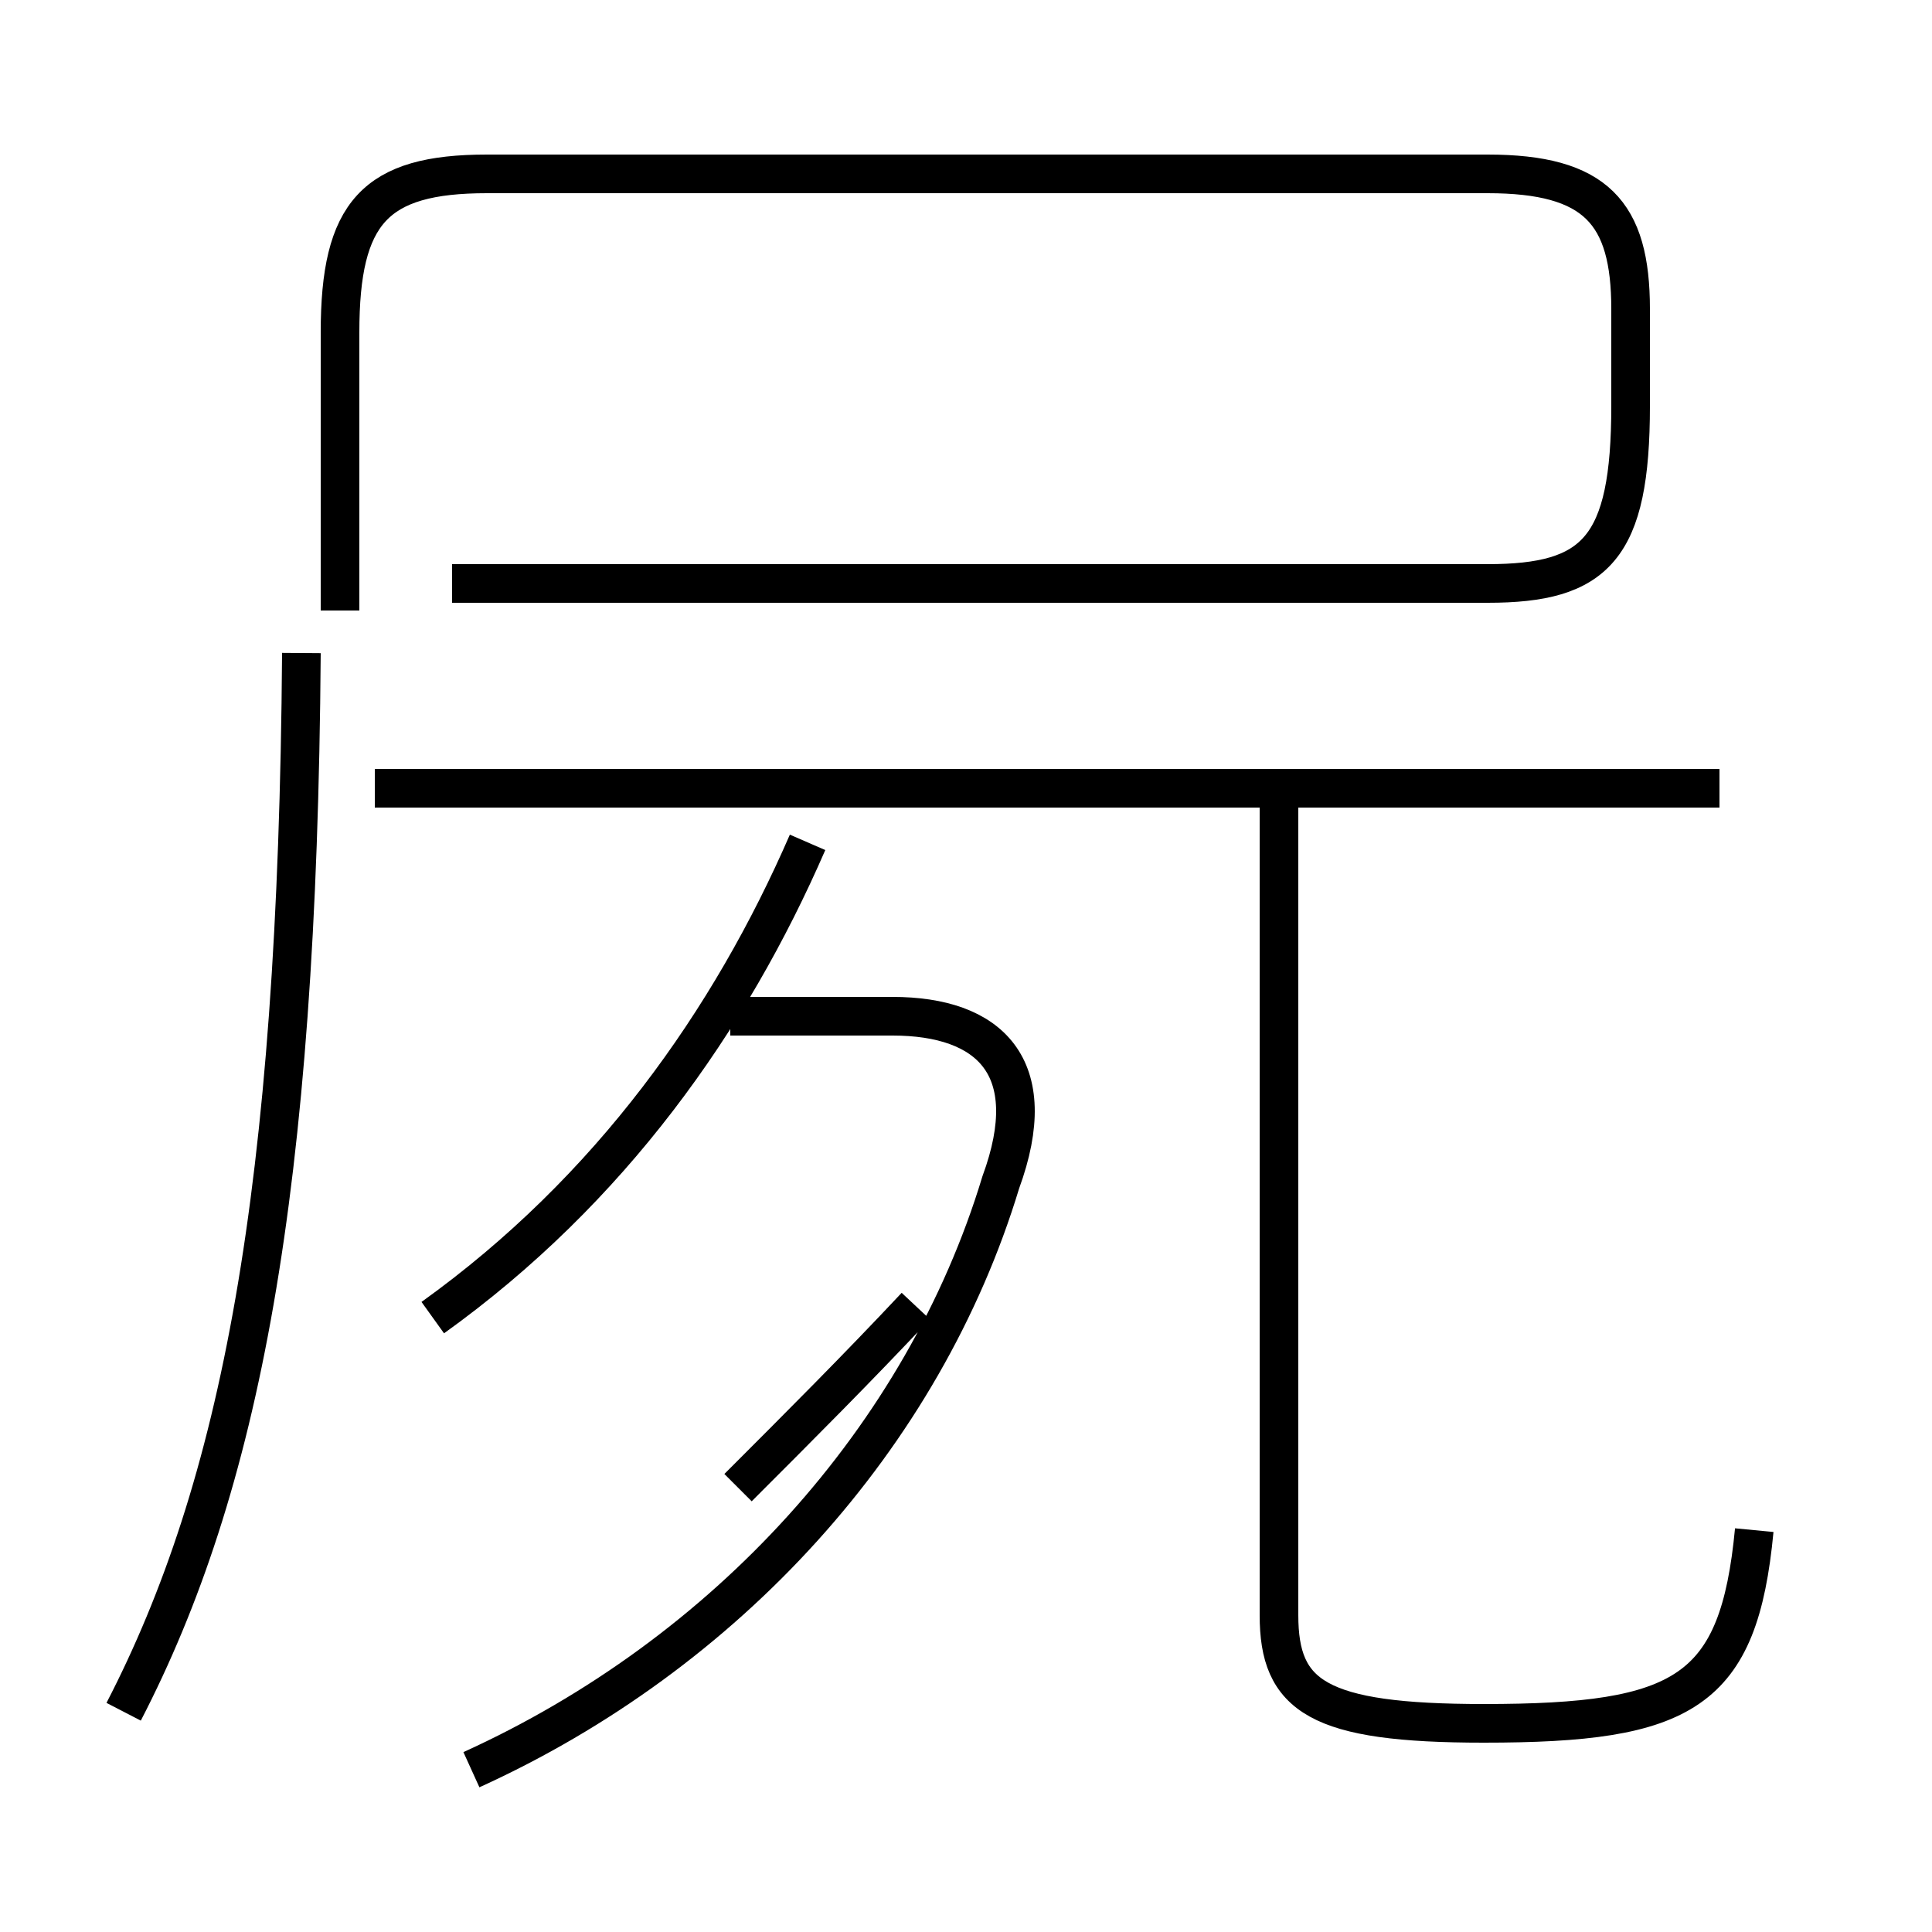 <?xml version='1.0' encoding='utf8'?>
<svg viewBox="0.0 -44.0 50.0 50.0" version="1.1" xmlns="http://www.w3.org/2000/svg">
<rect x="0.0" y="-44.0" width="50.0" height="50.0" fill="#808080" stroke="none"/>
<rect x="-1000" y="-1000" width="2000" height="2000" stroke="white" fill="white"/>
<g style="fill:none; stroke:#000000;  stroke-width:1">
<path d="M 12.2 -1.8 C 18.8 1.2 23.9 6.8 25.9 13.4 C 27.0 16.4 25.6 17.7 23.1 17.7 L 18.9 17.7 M 19.1 5.5 C 20.7 7.1 22.2 8.6 23.7 10.2 M 11.2 9.9 C 15.8 13.2 18.9 17.6 20.9 22.2 M 45.4 4.4 C 45.0 0.2 43.6 -0.6 38.4 -0.6 C 34.1 -0.6 33.1 0.1 33.1 2.2 L 33.1 23.2 M 44.5 23.6 L 9.7 23.6 M 3.2 -0.3 C 6.2 5.5 7.7 13.1 7.8 27.1 M 11.7 28.9 L 38.5 28.9 C 41.3 28.9 42.2 29.8 42.2 33.5 L 42.2 36.0 C 42.2 38.5 41.3 39.5 38.5 39.5 L 12.6 39.5 C 9.7 39.5 8.8 38.5 8.8 35.4 L 8.8 28.2 " transform="scale(1, -1)" />
</g>
</svg>